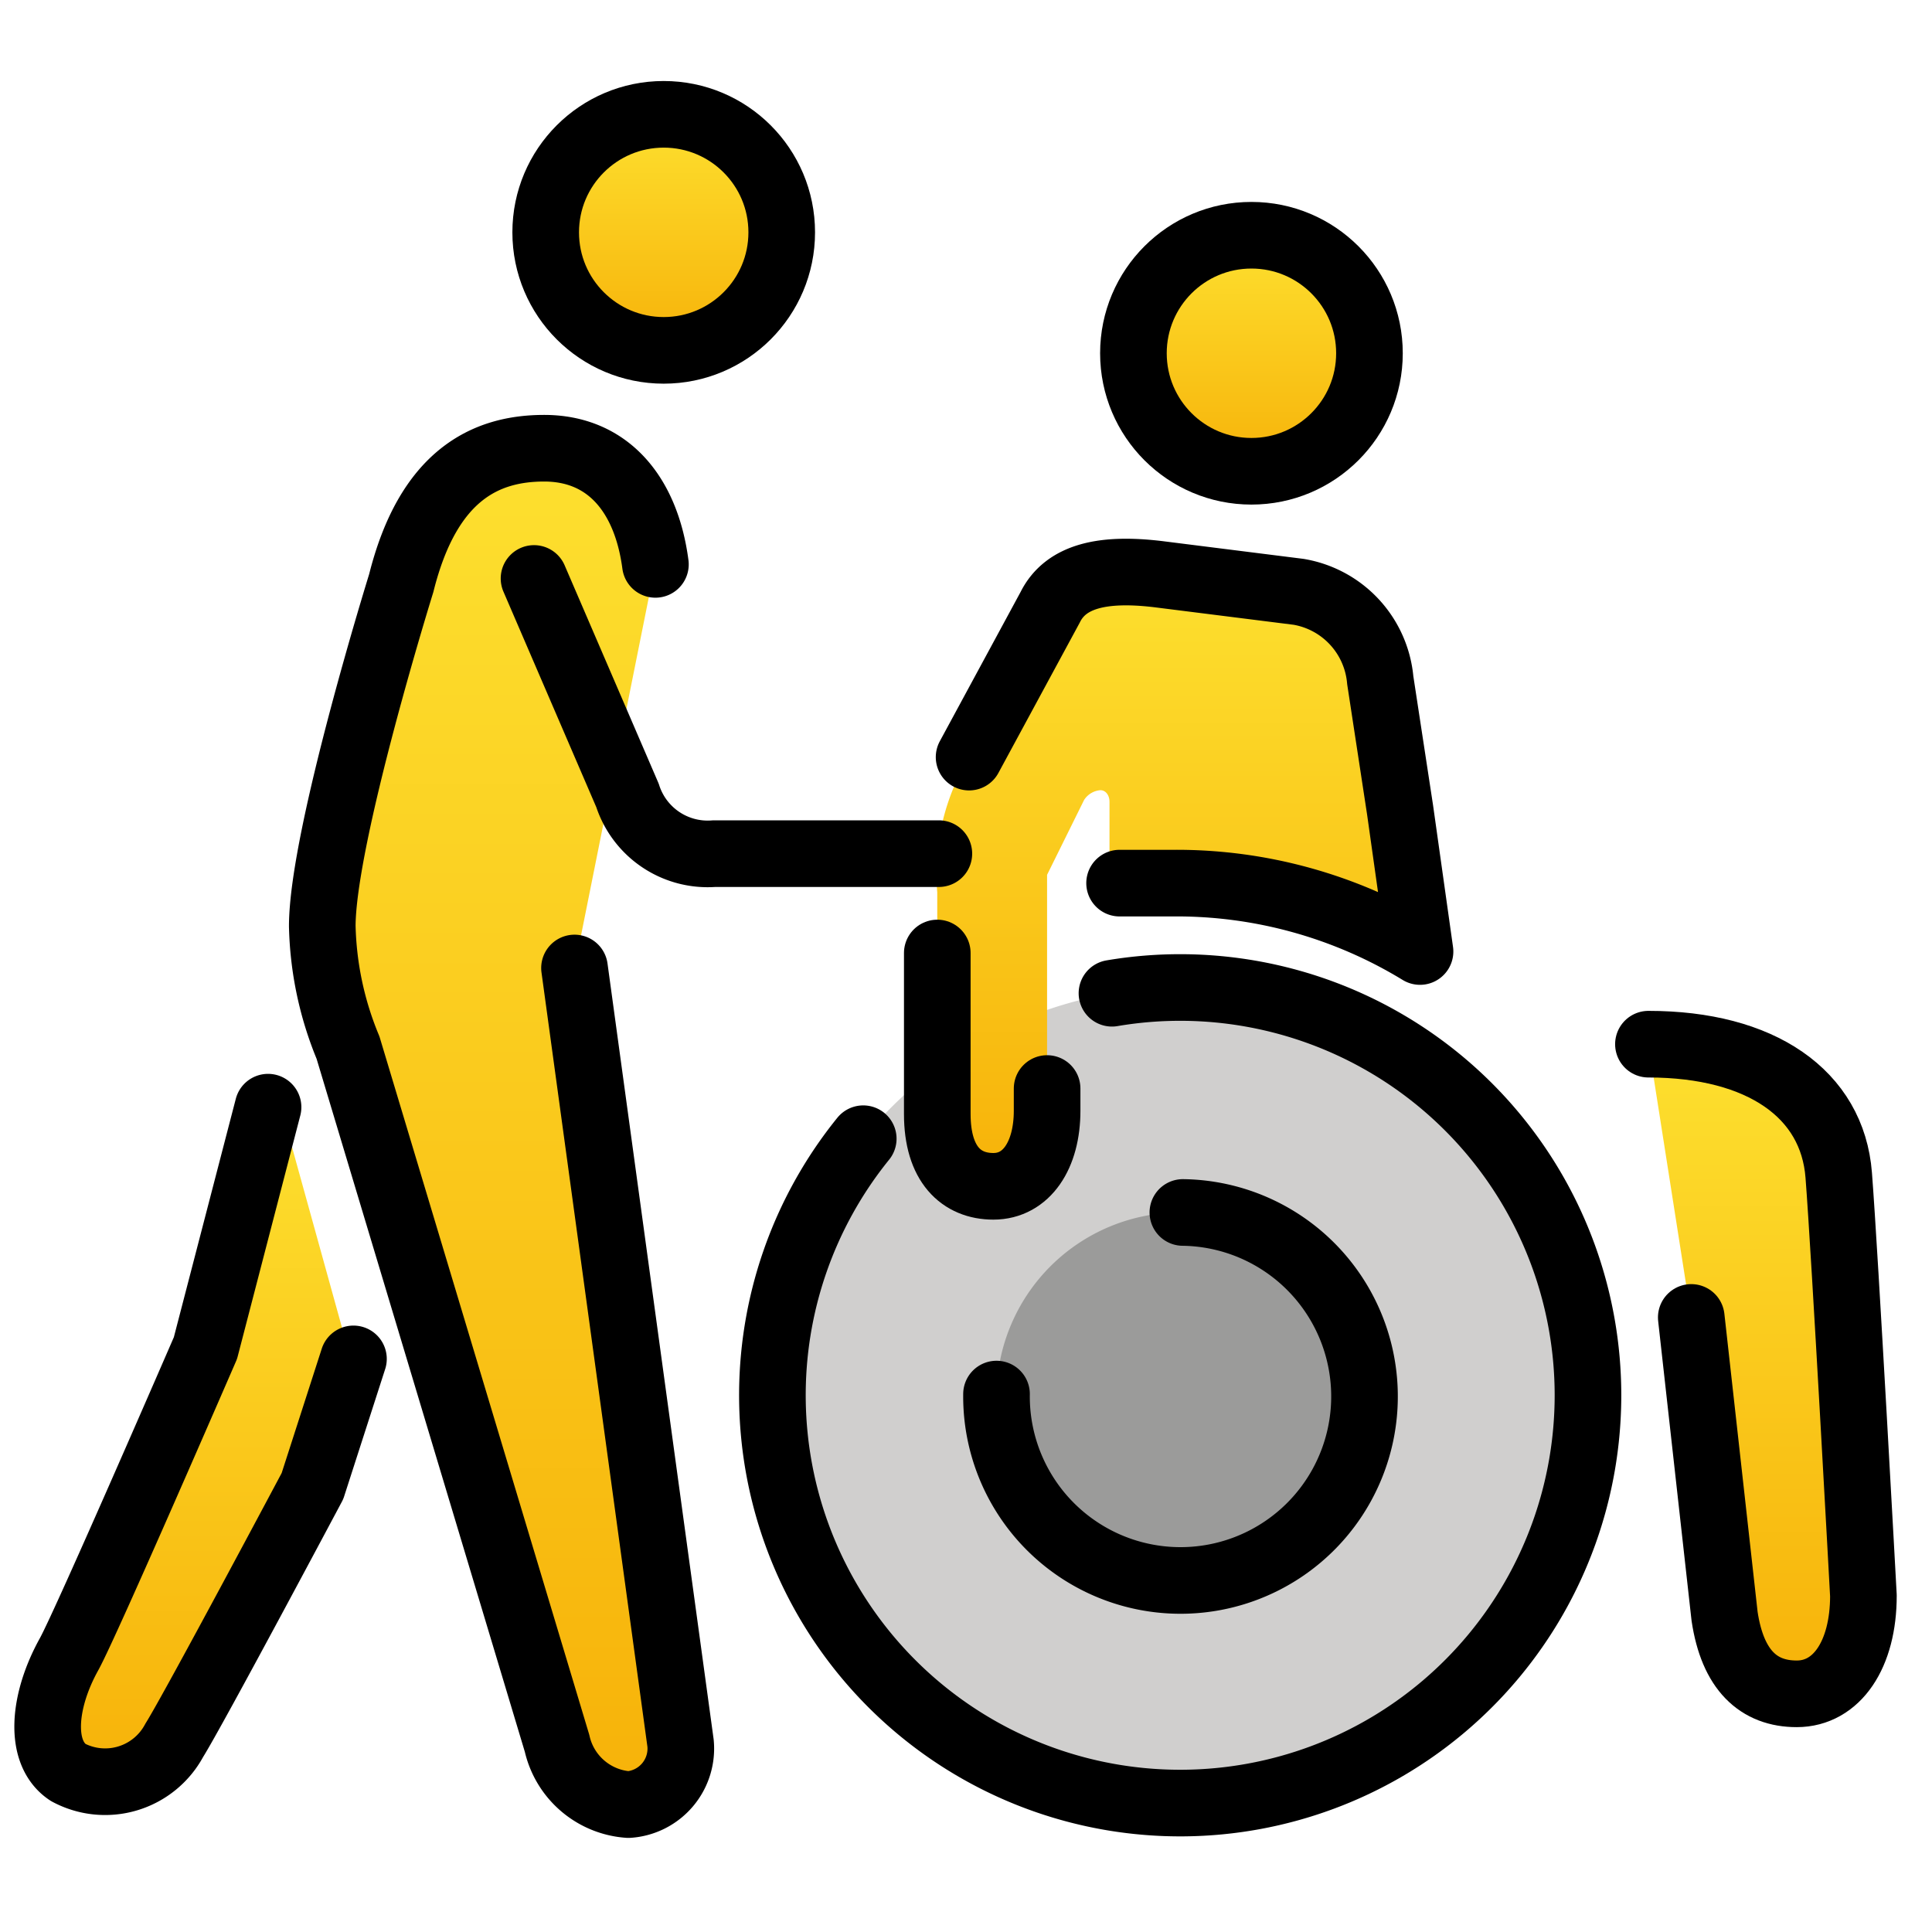 <svg viewBox="7 7 58 58" xmlns="http://www.w3.org/2000/svg">
  <defs>
    <linearGradient id="yellow-gradient" x1="0%" x2="0%" y1="0%" y2="100%">
      <stop offset="0%" style="stop-color:#FDE02F;stop-opacity:1;"/>
      <stop offset="100%" style="stop-color:#F7B209;stop-opacity:1;"/>
    </linearGradient>
  </defs>
  <g id="color">
    <path d="M42.598,36.648A12.276,12.276,0,1,0,54.714,49.081,12.29,12.29,0,0,0,42.598,36.648Z" fill="#d0cfce"/>
    <path d="M42.511,43.399a5.524,5.524,0,1,0,5.452,5.595A5.53,5.53,0,0,0,42.511,43.399Z" fill="#9b9b9a"/>
  </g>
  <g id="skin">
    <path d="M26.676,23.943c-.278-2.109-1.37-3.487-3.34-3.487-1.754,0-3.478.799-4.29,4.049,0,0-2.371,7.618-2.371,10.303a10.096,10.096,0,0,0,.773,3.643l6.275,20.884a2.365,2.365,0,0,0,2.144,1.84,1.685,1.685,0,0,0,1.564-1.84L24.247,36.06" fill="url(#yellow-gradient)"/>
    <path d="M38.434,33.263l1.111-2.247a.642.642,0,0,1,.487-.294c.166,0,.276.156.276.35v2.44H42.21a14.026,14.026,0,0,1,7.42,2.053l-.597-4.24-.597-3.908a2.955,2.955,0,0,0-2.451-2.65l-4.212-.53c-1.656-.199-2.748.05-3.246.994l-2.369,4.394a6.734,6.734,0,0,0-1.021,4.163v6.655c0,1.518.726,2.171,1.684,2.171.995,0,1.613-.934,1.613-2.268Z" fill="url(#yellow-gradient)"/>
    <circle cx="26.925" cy="13.975" fill="url(#yellow-gradient)" r="3.543"/>
    <circle cx="44.569" cy="17.605" fill="url(#yellow-gradient)" r="3.543"/>
    <path d="M17.611,48.098,16.38,51.614s-3.571,6.712-4.149,7.632a2.354,2.354,0,0,1-3.187.963c-.886-.588-.755-2.135.029-3.547.506-.911,4.095-9.193,4.095-9.193L15.35,39.934" fill="url(#yellow-gradient)"/>
    <path d="M57.773,46.55l1,8.971c.243,1.625,1.025,2.329,2.166,2.329,1.203,0,2.002-1.177,2.002-2.947,0,0-.552-10.182-.741-12.623s-2.334-3.933-5.713-3.933" fill="url(#yellow-gradient)"/>
  </g>
  <g id="line">
    <path d="M26.676,23.943c-.278-2.109-1.429-3.487-3.34-3.487-1.754,0-3.478.799-4.29,4.049,0,0-2.371,7.618-2.371,10.303a10.096,10.096,0,0,0,.773,3.643l6.275,20.884a2.365,2.365,0,0,0,2.144,1.84,1.685,1.685,0,0,0,1.564-1.84L24.247,36.06" fill="none" stroke="#000" stroke-linecap="round" stroke-linejoin="round" stroke-width="2"/>
    <path d="M35.185,32.627H28.442a2.528,2.528,0,0,1-2.604-1.748l-2.806-6.513" fill="none" stroke="#000" stroke-linecap="round" stroke-linejoin="round" stroke-width="2"/>
    <path d="M17.611,47.795,16.38,51.614s-3.571,6.712-4.149,7.632a2.354,2.354,0,0,1-3.187.963c-.886-.588-.755-2.135.029-3.547.506-.911,4.095-9.193,4.095-9.193l1.879-7.231" fill="none" stroke="#000" stroke-linecap="round" stroke-linejoin="round" stroke-width="2"/>
    <path d="M57.773,46.55l1,8.971c.243,1.625,1.025,2.329,2.166,2.329,1.203,0,2.002-1.177,2.002-2.947,0,0-.552-10.182-.741-12.623s-2.334-3.933-5.713-3.933" fill="none" stroke="#000" stroke-linecap="round" stroke-linejoin="round" stroke-width="2"/>
    <path d="M32.915,41.185a12.242,12.242,0,1,0,7.467-4.367" fill="none" stroke="#000" stroke-linecap="round" stroke-linejoin="round" stroke-width="2"/>
    <path d="M36.916,48.851a5.524,5.524,0,1,0,5.595-5.452" fill="none" stroke="#000" stroke-linecap="round" stroke-linejoin="round" stroke-width="2"/>
    <path d="M35.138,35.61v4.833c0,1.518.726,2.171,1.684,2.171.995,0,1.613-.934,1.613-2.268V39.678" fill="none" stroke="#000" stroke-linecap="round" stroke-linejoin="round" stroke-width="2"/>
    <path d="M40.611,33.512H42.21a14.026,14.026,0,0,1,7.42,2.053l-.597-4.24-.597-3.908a2.955,2.955,0,0,0-2.451-2.65l-4.212-.53c-1.656-.199-2.778.05-3.246.994L36.093,29.729" fill="none" stroke="#000" stroke-linecap="round" stroke-linejoin="round" stroke-width="2"/>
    <circle cx="26.925" cy="13.975" fill="none" r="3.543" stroke="#000" stroke-linecap="round" stroke-linejoin="round" stroke-width="2"/>
    <circle cx="44.569" cy="17.605" fill="none" r="3.543" stroke="#000" stroke-linecap="round" stroke-linejoin="round" stroke-width="2"/>
  </g>
</svg>